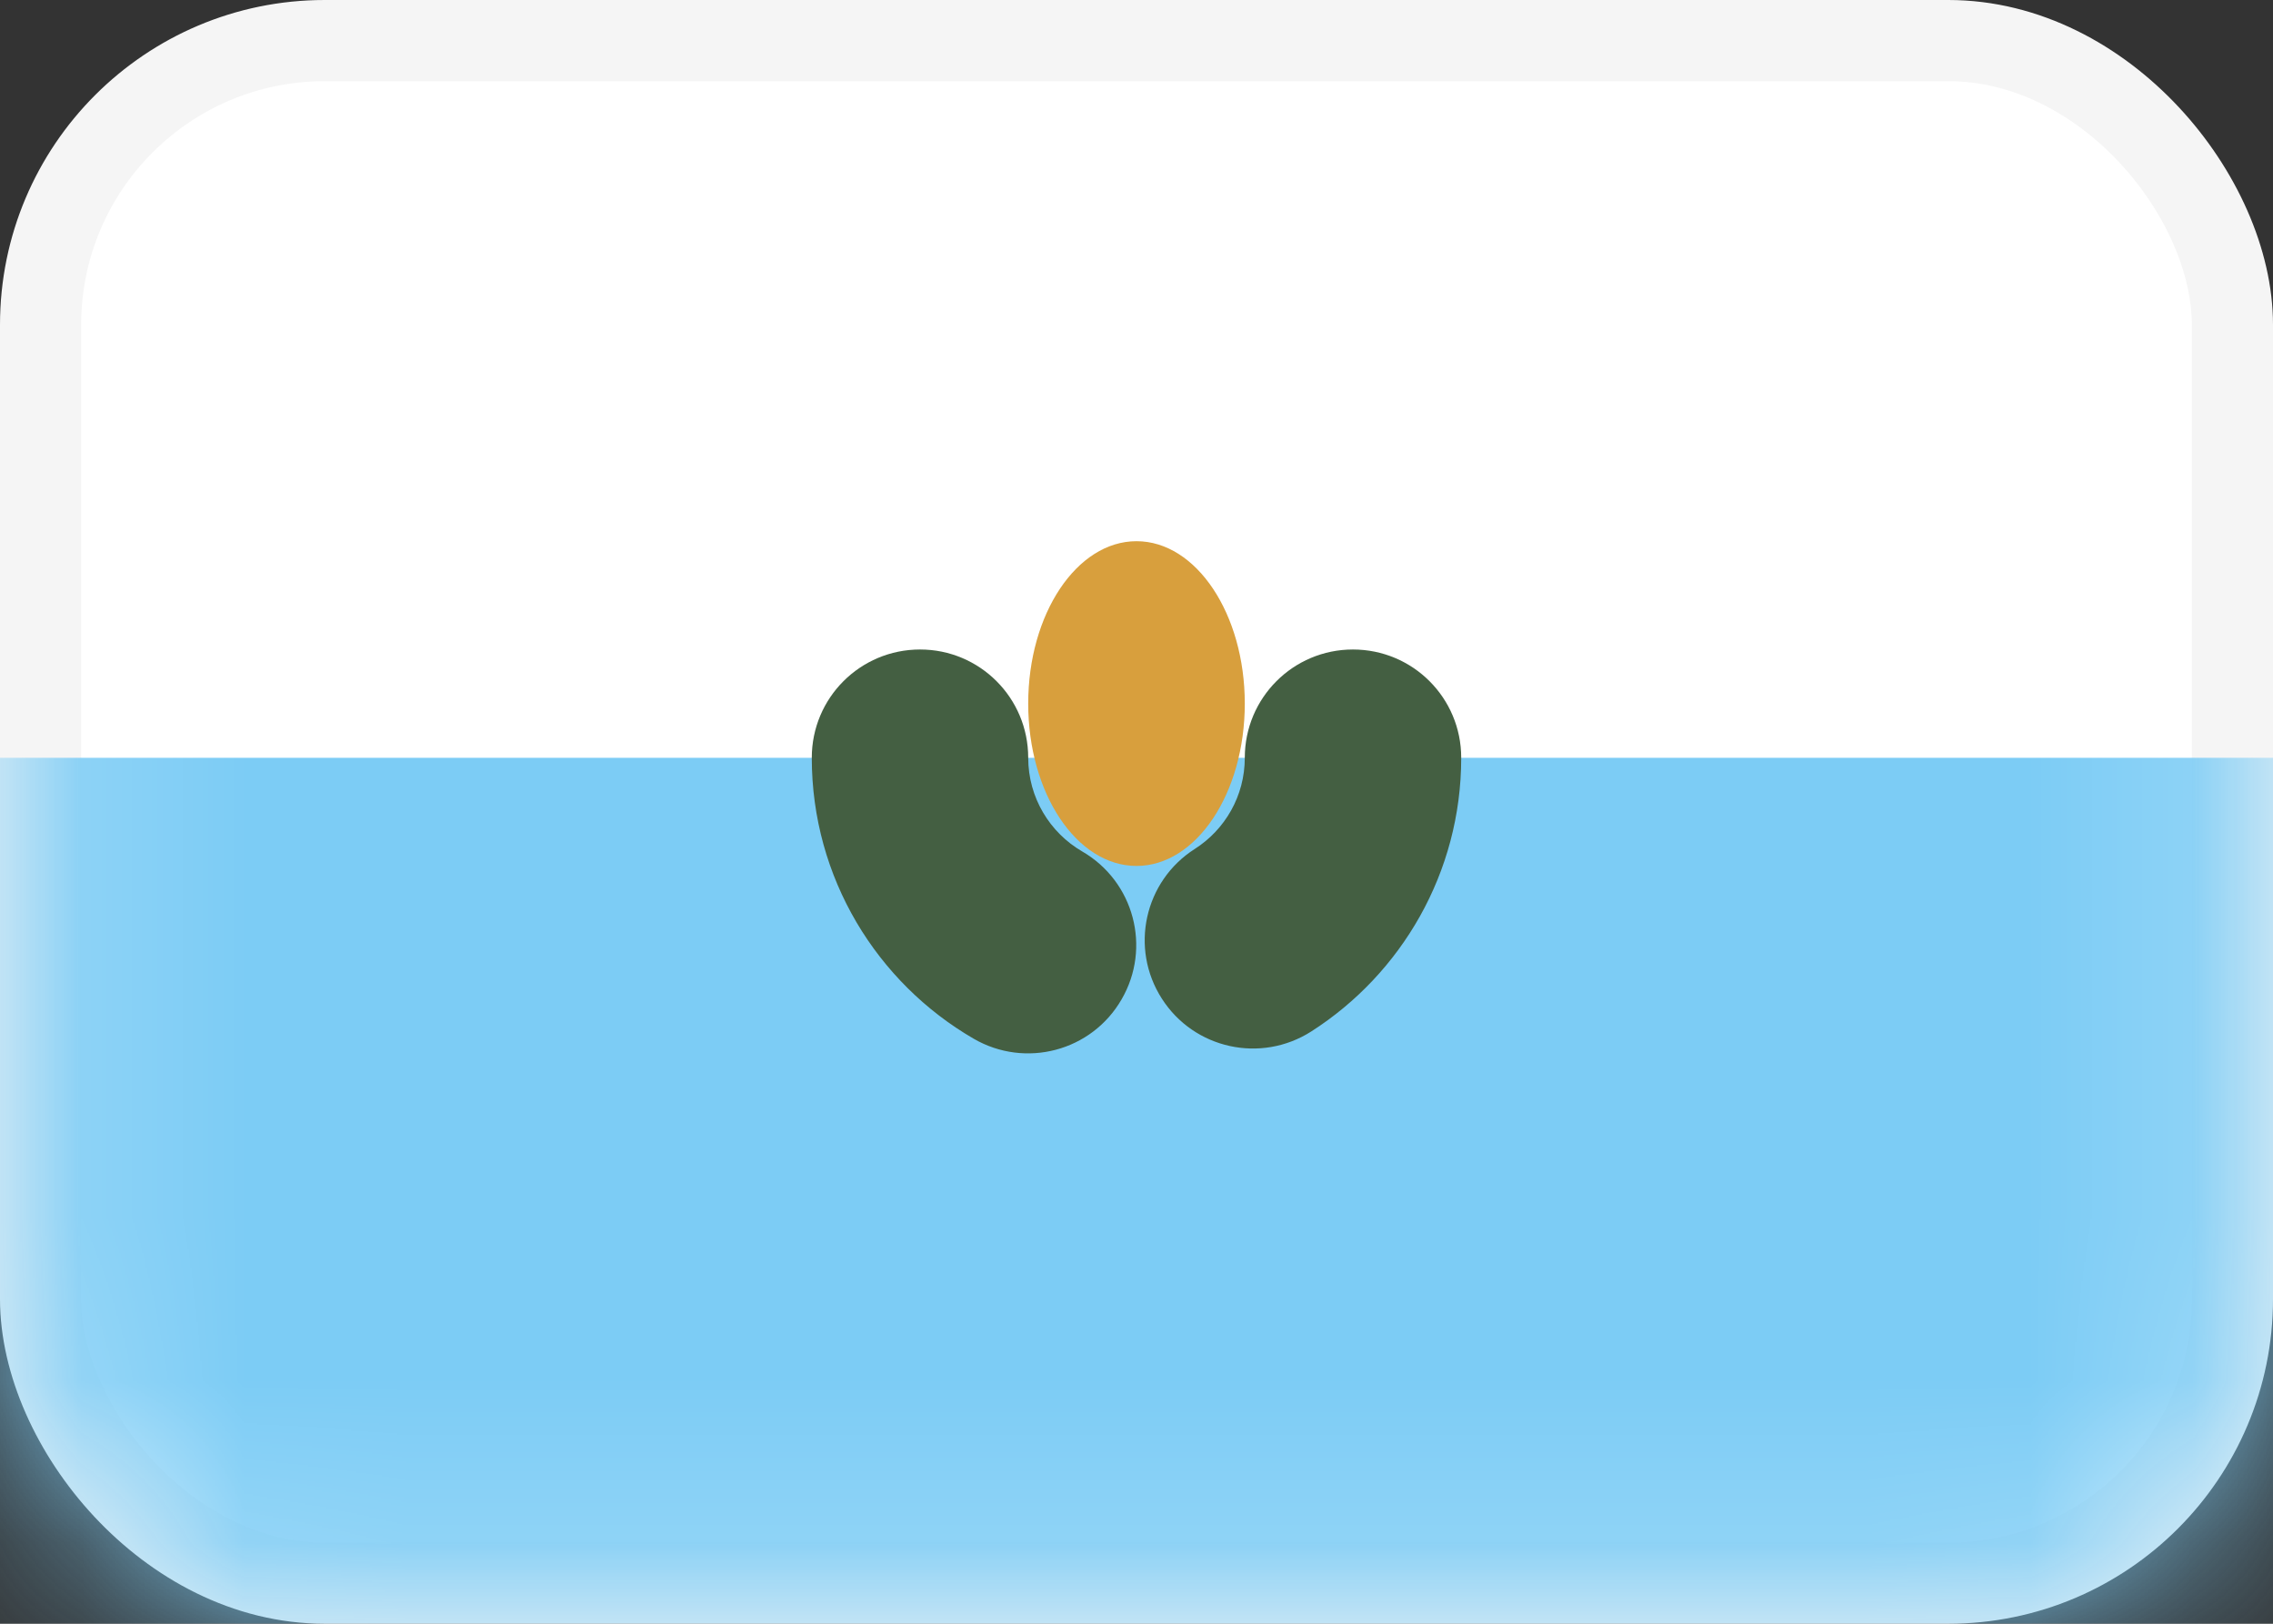 <svg width="14" height="10" viewBox="0 0 14 10" fill="none" xmlns="http://www.w3.org/2000/svg">
<rect x="0" y="0" width="14" height="10" fill="#333333" stroke="none"/>
<rect x="0.25" y="0.25" width="13.5" height="9.5" rx="1.75" fill="white" stroke="#F5F5F5" stroke-width="0.5"/>
<mask id="mask0_142:27" style="mask-type:alpha" maskUnits="userSpaceOnUse" x="0" y="0" width="14" height="10">
<rect x="0.25" y="0.25" width="13.5" height="9.5" rx="1.75" fill="white" stroke="white" stroke-width="0.5"/>
</mask>
<g mask="url(#mask0_142:27)">
<path fill-rule="evenodd" clip-rule="evenodd" d="M0 10H14V4.667H0V10Z" fill="#7CCCF5"/>
<path d="M6.333 4.667C6.333 4.298 6.035 4 5.667 4C5.298 4 5 4.298 5 4.667H6.333ZM5.997 6.397C6.316 6.582 6.724 6.474 6.908 6.155C7.093 5.837 6.985 5.429 6.666 5.244L5.997 6.397ZM7.358 5.229C7.048 5.427 6.957 5.84 7.156 6.15C7.354 6.46 7.766 6.551 8.077 6.352L7.358 5.229ZM9 4.667C9 4.298 8.702 4 8.333 4C7.965 4 7.667 4.298 7.667 4.667H9ZM5 4.667C5 5.407 5.402 6.052 5.997 6.397L6.666 5.244C6.466 5.128 6.333 4.912 6.333 4.667H5ZM8.077 6.352C8.63 5.998 9 5.376 9 4.667H7.667C7.667 4.902 7.545 5.11 7.358 5.229L8.077 6.352Z" fill="#445F42"/>
<path fill-rule="evenodd" clip-rule="evenodd" d="M7 5.333C7.368 5.333 7.667 4.886 7.667 4.333C7.667 3.781 7.368 3.333 7 3.333C6.632 3.333 6.333 3.781 6.333 4.333C6.333 4.886 6.632 5.333 7 5.333Z" fill="#D89F3D"/>
</g>
</svg>
